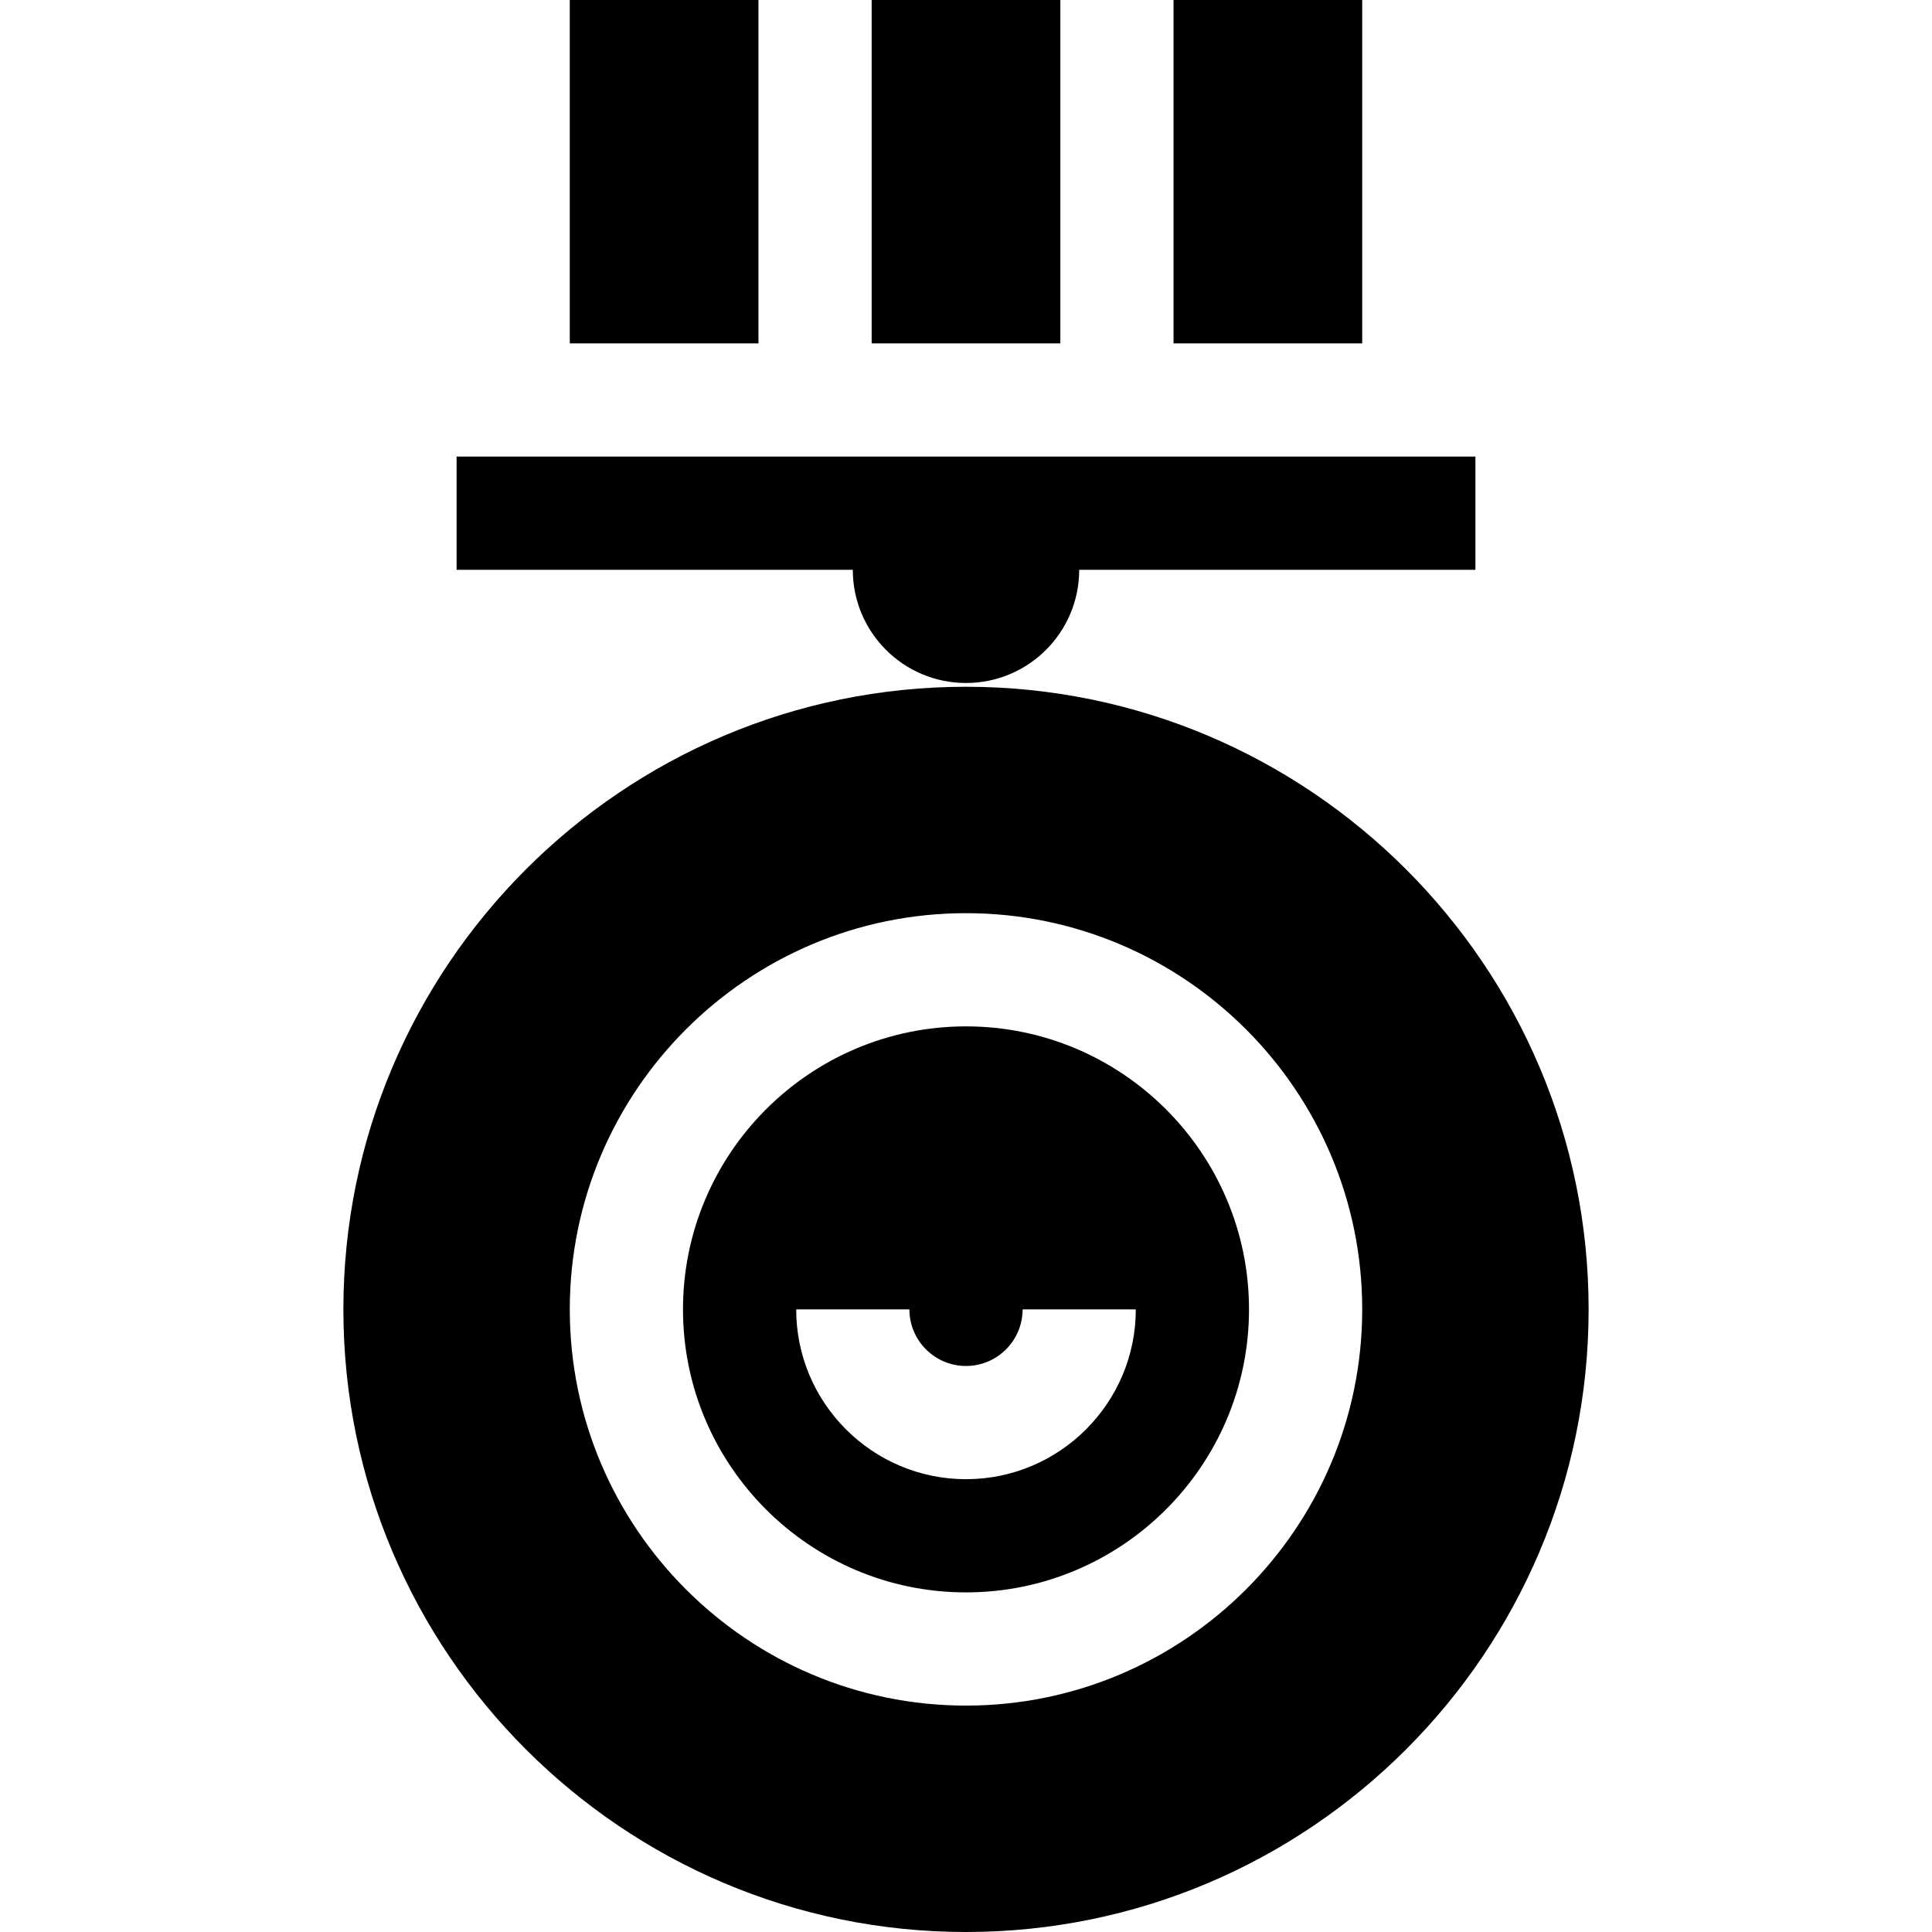 <svg id="Capa_1" enable-background="new 0 0 512 512" height="512" viewBox="0 0 512 512" width="512" xmlns="http://www.w3.org/2000/svg"><g><path d="m121 121v30h105c0 16.567 13.431 30 30 30s30-13.433 30-30h105v-30z"/><path d="m231 0h50v91h-50z"/><path d="m151 0h50v91h-50z"/><path d="m311 0h50v91h-50z"/><path d="m256 272c-41.355 0-75 33.645-75 75s33.645 75 75 75 75-33.645 75-75-33.645-75-75-75zm0 120c-24.813 0-45-20.187-45-45h30c0 8.271 6.729 15 15 15s15-6.729 15-15h30c0 24.813-20.187 45-45 45z"/><path d="m256 182c-90.981 0-165 74.019-165 165s74.019 165 165 165 165-74.019 165-165-74.019-165-165-165zm0 270c-57.897 0-105-47.103-105-105s47.103-105 105-105 105 47.103 105 105-47.103 105-105 105z"/></g></svg>